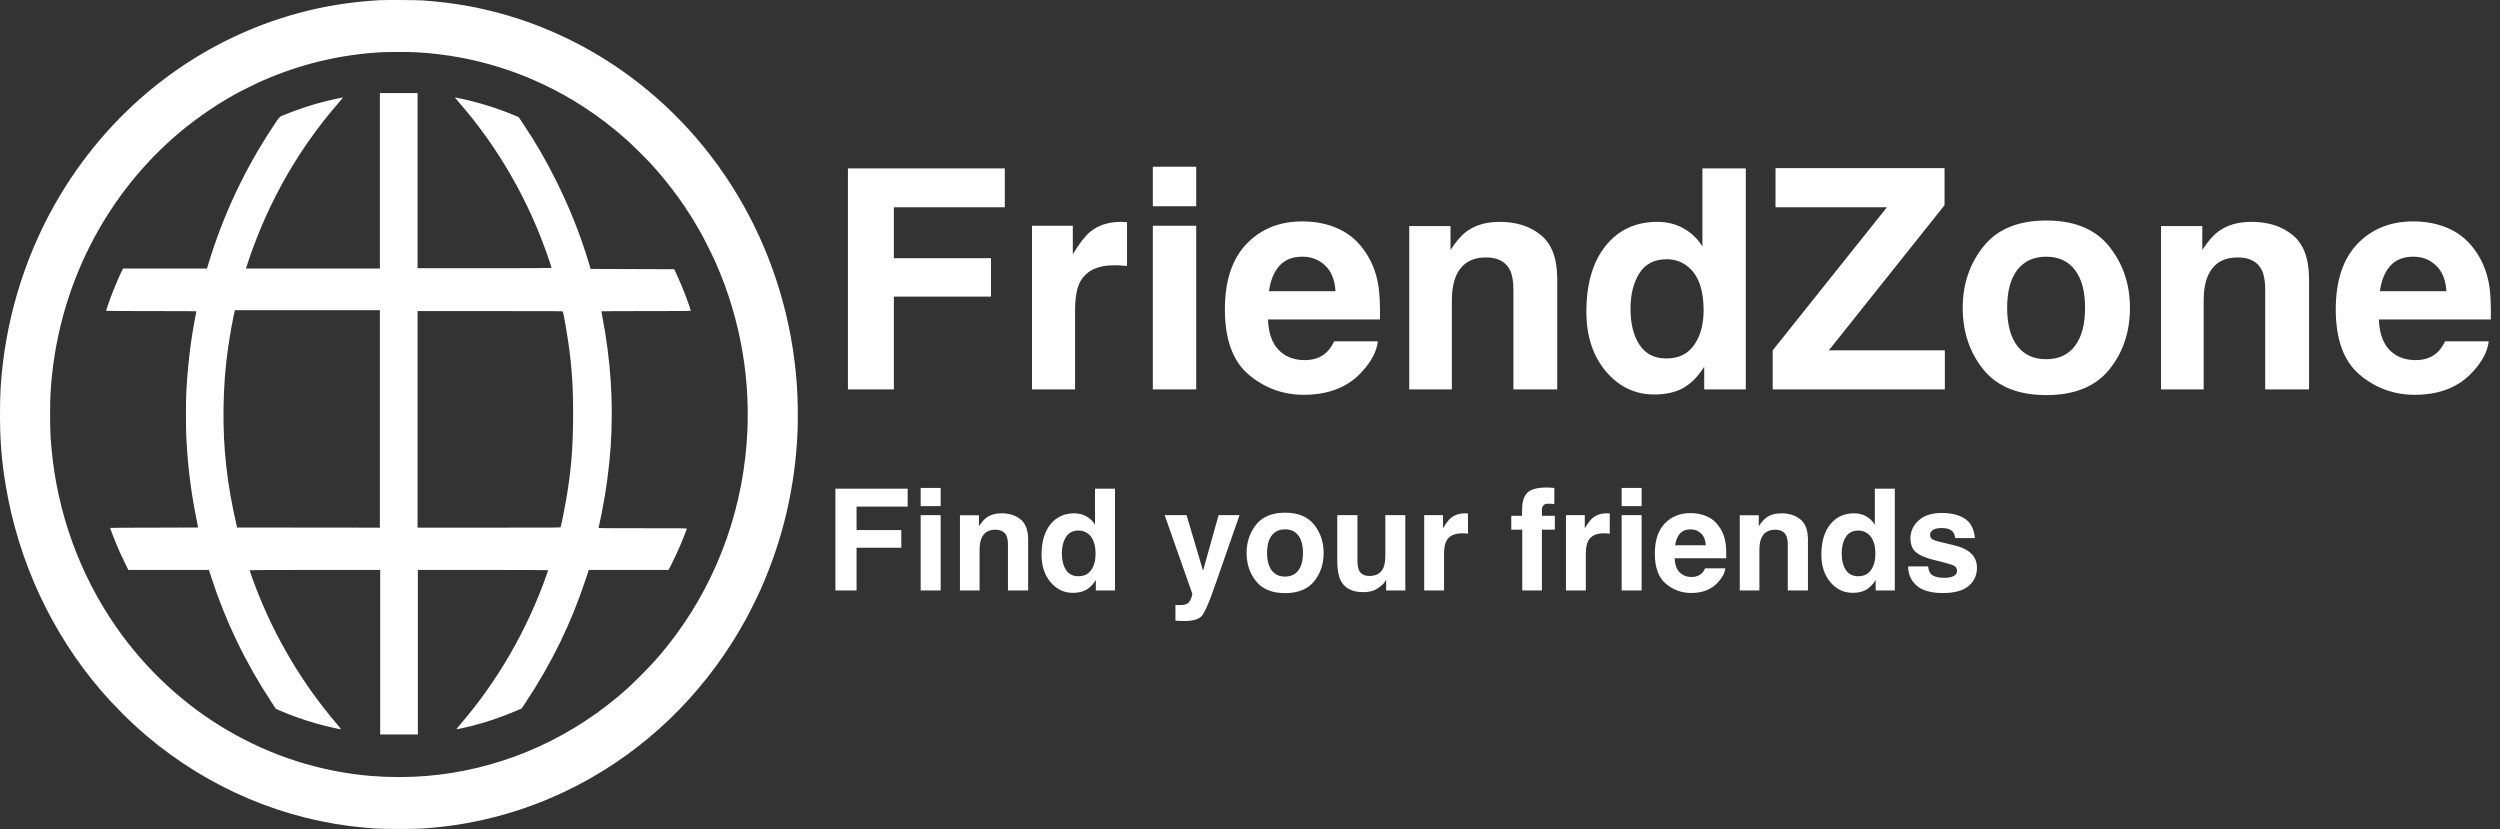 <svg width="8692" height="2883" viewBox="0 0 8692 2883" fill="none" xmlns="http://www.w3.org/2000/svg">
<rect x="0" y="0" width="8692" height="2883" fill="#333333" stroke="none"/>
<path fill-rule="evenodd" clip-rule="evenodd" d="M1321.82 0.572C1222.66 5.969 1129.86 20.596 1038.82 45.179C693.35 138.454 396.936 364.976 208.499 679.714C96.215 867.258 26.121 1082.55 5.885 1302.05C1.671 1347.76 0.639 1369.63 0.103 1424.59C-0.852 1522.54 4.742 1596.88 19.927 1688.05C63.927 1952.21 179.684 2201.27 351.135 2400.67C397.643 2454.76 455.939 2512.79 508.815 2557.63C724.933 2740.9 989.17 2852.48 1266.32 2877.49C1311.55 2881.57 1324.16 2882.05 1386.82 2882.05C1449.47 2882.05 1462.08 2881.57 1507.32 2877.49C1700.16 2860.08 1888.15 2800.49 2058.17 2702.86C2281.41 2574.67 2465.75 2385.37 2592.6 2154.05C2607.08 2127.65 2633.59 2074.24 2645.15 2048.19C2722.04 1874.87 2764.32 1694.48 2772.8 1503.55C2774.92 1455.61 2773.87 1384.93 2770.29 1335.05C2738.28 889.397 2511.7 486.69 2153.94 239.614C2030.34 154.247 1889.32 88.061 1746.82 48.532C1655.31 23.149 1570.9 8.836 1469.32 1.477C1450.41 0.107 1342.51 -0.555 1321.82 0.572ZM1443.82 181.572C1652.22 192.409 1850.24 256.391 2026.32 369.783C2078.49 403.382 2127.88 440.984 2176.82 484.372C2196.9 502.179 2242.84 547.403 2262.31 568.545C2329.56 641.548 2388.53 723.224 2437.75 811.545C2450.34 834.135 2477.52 888.775 2488.25 913.045C2575.76 1111.11 2612.7 1327.58 2595.77 1543.05C2575.42 1801.88 2479.6 2046.31 2320.09 2246.27C2290 2283.99 2267.09 2309.41 2227.38 2349.11C2192.27 2384.22 2177.36 2397.97 2146.24 2423.95C1956.25 2582.57 1724.86 2678 1481.82 2697.98C1422.22 2702.88 1351.88 2702.88 1291.82 2697.98C937.083 2669.05 611.666 2479.01 403.398 2179.16C276.57 1996.55 198.824 1781.26 178.921 1557.55C174.943 1512.82 174.318 1497.01 174.318 1441.05C174.318 1385.13 174.938 1369.42 178.913 1324.55C207.818 998.243 358.829 695.598 599.315 482.009C663.99 424.568 739.363 371.169 815.815 328.627C837.944 316.313 886.993 291.888 909.815 281.816C1043.52 222.816 1183.36 189.227 1326.82 181.658C1349.61 180.455 1421.33 180.402 1443.82 181.572ZM1320.82 628.545V933.545H1087.87H854.915L864.772 904.295C933.542 700.221 1039.85 514.562 1179.16 355.228C1186.77 346.52 1192.84 339.234 1192.64 339.035C1192 338.399 1159.03 345.393 1136.32 350.98C1086.28 363.29 1039.47 378.575 989.989 398.767C969.561 407.102 974.087 402.368 946.343 444.416C848.275 593.047 773.801 752.738 722.312 924.795L719.694 933.545H573.767H427.84L424.187 940.795C415.063 958.904 395.984 1003.93 385.215 1032.77C379.987 1046.77 368.815 1079.42 368.815 1080.7C368.815 1081.16 439.465 1081.55 525.815 1081.55C612.165 1081.55 682.815 1081.86 682.815 1082.24C682.815 1082.62 681.258 1090.83 679.354 1100.49C662.919 1183.87 652.489 1271.44 647.664 1366.55C646.111 1397.16 646.108 1486.29 647.658 1517.55C652.741 1619.99 663.269 1706.07 682.356 1801.25C685.909 1818.97 688.815 1833.7 688.815 1834C688.815 1834.3 619.965 1834.55 535.815 1834.55C448.497 1834.55 382.815 1834.92 382.815 1835.42C382.815 1836.75 394.676 1867.91 402.206 1886.37C411.844 1909.98 420.328 1928.75 434.056 1956.8L446.168 1981.55H586.281H726.394L734.207 2005.8C783.752 2159.57 852.847 2303.06 943.663 2440.78L959.315 2464.52L969.815 2469.14C1007.88 2485.89 1055.88 2503.04 1098.53 2515.14C1129.39 2523.89 1181.84 2536.15 1185.13 2535.38C1186.02 2535.17 1180.97 2528.54 1171.56 2517.55C1052.14 2378.08 956.383 2217.14 889.924 2044.22C880.629 2020.03 867.815 1984.28 867.815 1982.53C867.815 1981.89 947.249 1981.55 1094.82 1981.55H1321.82V2267.55V2553.55H1387.32H1452.82V2267.55V1981.55H1679.32C1823.14 1981.55 1905.82 1981.9 1905.82 1982.5C1905.82 1983.03 1902.68 1992.26 1898.85 2003.02C1831.52 2192.06 1729.66 2368.17 1601.56 2517.05C1590.33 2530.1 1586.54 2535.13 1587.77 2535.34C1589.67 2535.67 1614.85 2530.26 1636.32 2524.91C1689.32 2511.7 1741.08 2494.22 1793.53 2471.83L1813.74 2463.2L1830.65 2437.62C1919.12 2303.82 1986.14 2165.8 2036.44 2013.8L2047.11 1981.55H2185.73H2324.35L2332.51 1965.8C2342.41 1946.68 2354.45 1921.04 2364.55 1897.55C2373.54 1876.64 2387.82 1840.12 2387.82 1838.03C2387.82 1836.72 2369.43 1836.55 2234.25 1836.55C2088.46 1836.55 2080.71 1836.46 2081.21 1834.8C2082.22 1831.48 2087.68 1806.01 2091.67 1786.05C2123.03 1628.93 2133.5 1475.86 2123.27 1324.05C2118.36 1251.07 2108.67 1176.13 2094.82 1103.84C2092.62 1092.41 2090.83 1082.71 2090.82 1082.3C2090.82 1081.88 2160.79 1081.55 2246.32 1081.55C2379.26 1081.55 2401.82 1081.34 2401.82 1080.14C2401.82 1078.08 2391.89 1049.53 2383.45 1027.33C2375.12 1005.39 2360.96 971.896 2351 950.545L2344.23 936.045L2198.88 935.545L2053.53 935.045L2046.71 912.43C2017.1 814.176 1980.51 722.36 1933.17 627.545C1897.05 555.198 1862.25 495.134 1819.43 431.218L1803.32 407.17L1786.82 400.286C1728.96 376.146 1663.85 355.857 1603.32 343.101C1593.97 341.131 1585.3 339.291 1584.07 339.013C1582.83 338.735 1581.83 338.853 1581.84 339.276C1581.85 339.699 1586.41 345.22 1591.98 351.545C1732.65 511.491 1842.44 703.662 1910.93 909.78C1914.72 921.184 1917.82 930.971 1917.82 931.53C1917.82 932.214 1841.82 932.545 1684.82 932.545H1451.82V628.045V323.545H1386.32H1320.82V628.545ZM1320.82 1456.55V1834.55L1072.6 1834.3L824.388 1834.05L822.642 1826.55C789.429 1683.89 775.299 1557.66 777.139 1420.05C778.183 1341.94 783.145 1277.55 793.828 1203.46C799.358 1165.11 811.282 1099.64 815.895 1082.3L816.892 1078.55H1068.85H1320.82V1456.55ZM1957.2 1083.3C1959.6 1091.29 1971.43 1158.68 1975.78 1189.05C1988.91 1280.87 1993.45 1354.23 1992.52 1459.82C1991.6 1563.7 1985.25 1638.15 1969.29 1732.28C1963.34 1767.35 1952.29 1822.67 1949.21 1832.8C1948.71 1834.46 1935.98 1834.55 1700.25 1834.55H1451.82V1458.05V1081.55H1704.25C1943.79 1081.55 1956.71 1081.63 1957.2 1083.3Z" fill="white"/>
<path d="M3493.52 720.73H3107.81V897.666H3445.5V1031.28H3107.81V1353.84H2948.1V585.549H3493.52V720.73ZM3875.57 922.197C3815.72 922.197 3775.53 941.682 3755 980.653C3743.52 1002.57 3737.78 1036.33 3737.78 1081.91V1353.84H3587.99V784.928H3729.95V884.095C3752.92 846.168 3772.92 820.245 3789.97 806.327C3817.81 783.014 3854 771.358 3898.54 771.358C3901.32 771.358 3903.58 771.532 3905.32 771.88C3907.41 771.88 3911.76 772.054 3918.37 772.402V924.806C3908.98 923.762 3900.62 923.066 3893.32 922.718C3886.01 922.371 3880.1 922.197 3875.57 922.197ZM4158.98 784.928V1353.84H4008.14V784.928H4158.98ZM4158.98 579.808V717.077H4008.14V579.808H4158.98ZM4790.52 1186.82C4786.69 1220.57 4769.12 1254.84 4737.81 1289.64C4689.09 1344.96 4620.89 1372.63 4533.21 1372.63C4460.83 1372.63 4396.98 1349.31 4341.66 1302.69C4286.33 1256.06 4258.67 1180.21 4258.67 1075.12C4258.67 976.652 4283.55 901.145 4333.31 848.604C4383.41 796.063 4448.31 769.792 4527.99 769.792C4575.31 769.792 4617.94 778.665 4655.86 796.411C4693.79 814.156 4725.11 842.167 4749.81 880.442C4772.08 914.194 4786.52 953.339 4793.13 997.877C4796.96 1023.97 4798.52 1061.55 4797.83 1110.61H4408.47C4410.55 1167.68 4428.47 1207.69 4462.23 1230.66C4482.75 1244.93 4507.46 1252.06 4536.34 1252.06C4566.96 1252.06 4591.84 1243.36 4610.98 1225.96C4621.41 1216.57 4630.64 1203.52 4638.64 1186.82H4790.52ZM4643.34 1012.49C4640.9 973.172 4628.9 943.422 4607.32 923.24C4586.1 902.711 4559.65 892.446 4527.99 892.446C4493.54 892.446 4466.75 903.233 4447.61 924.806C4428.82 946.379 4416.99 975.608 4412.12 1012.49H4643.34ZM5166.31 895.056C5115.86 895.056 5081.24 916.455 5062.45 959.254C5052.71 981.871 5047.83 1010.75 5047.83 1045.89V1353.84H4899.61V785.972H5043.14V868.959C5062.27 839.731 5080.37 818.68 5097.42 805.805C5128.04 782.84 5166.84 771.358 5213.81 771.358C5272.61 771.358 5320.63 786.842 5357.86 817.81C5395.44 848.43 5414.23 899.405 5414.23 970.736V1353.84H5261.83V1007.79C5261.83 977.869 5257.83 954.904 5249.82 938.898C5235.21 909.67 5207.37 895.056 5166.31 895.056ZM6069.78 585.549V1353.84H5925.21V1275.02C5903.98 1308.78 5879.8 1333.31 5852.66 1348.62C5825.52 1363.93 5791.76 1371.58 5751.4 1371.58C5684.94 1371.58 5628.92 1344.79 5583.34 1291.2C5538.1 1237.27 5515.49 1168.2 5515.49 1084C5515.49 986.916 5537.76 910.54 5582.29 854.867C5627.18 799.194 5687.03 771.358 5761.84 771.358C5796.29 771.358 5826.91 779.013 5853.7 794.323C5880.49 809.285 5902.24 830.162 5918.94 856.955V585.549H6069.78ZM5668.94 1073.04C5668.94 1125.58 5679.37 1167.51 5700.25 1198.82C5720.78 1230.49 5752.1 1246.32 5794.2 1246.32C5836.3 1246.32 5868.31 1230.66 5890.24 1199.34C5912.16 1168.03 5923.12 1127.49 5923.12 1077.73C5923.12 1008.14 5905.55 958.384 5870.4 928.46C5848.83 910.366 5823.78 901.319 5795.24 901.319C5751.75 901.319 5719.74 917.847 5699.21 950.903C5679.03 983.611 5668.94 1024.32 5668.94 1073.04ZM6761.86 1353.84H6163.21V1218.13L6560.4 720.73H6173.12V584.505H6760.82V713.423L6358.41 1218.13H6761.86V1353.84ZM7333.38 856.955C7381.4 917.151 7405.41 988.308 7405.41 1070.43C7405.41 1153.94 7381.4 1225.44 7333.38 1284.94C7285.36 1344.09 7212.47 1373.67 7114.69 1373.67C7016.92 1373.67 6944.02 1344.09 6896 1284.94C6847.98 1225.44 6823.97 1153.94 6823.97 1070.43C6823.97 988.308 6847.98 917.151 6896 856.955C6944.02 796.758 7016.92 766.66 7114.69 766.66C7212.47 766.66 7285.36 796.758 7333.38 856.955ZM7114.17 892.446C7070.68 892.446 7037.1 907.93 7013.44 938.898C6990.12 969.519 6978.47 1013.36 6978.47 1070.43C6978.47 1127.49 6990.12 1171.51 7013.44 1202.47C7037.1 1233.44 7070.68 1248.93 7114.17 1248.93C7157.66 1248.93 7191.07 1233.44 7214.38 1202.47C7237.69 1171.51 7249.35 1127.49 7249.35 1070.43C7249.35 1013.36 7237.69 969.519 7214.38 938.898C7191.07 907.93 7157.66 892.446 7114.17 892.446ZM7780.16 895.056C7729.7 895.056 7695.08 916.455 7676.29 959.254C7666.55 981.871 7661.68 1010.75 7661.68 1045.89V1353.84H7513.45V785.972H7656.98V868.959C7676.12 839.731 7694.21 818.68 7711.26 805.805C7741.88 782.84 7780.68 771.358 7827.65 771.358C7886.46 771.358 7934.48 786.842 7971.71 817.81C8009.29 848.43 8028.08 899.405 8028.08 970.736V1353.84H7875.67V1007.79C7875.67 977.869 7871.67 954.904 7863.67 938.898C7849.05 909.67 7821.22 895.056 7780.16 895.056ZM8652.83 1186.82C8649 1220.57 8631.43 1254.84 8600.12 1289.64C8551.4 1344.96 8483.2 1372.63 8395.52 1372.63C8323.14 1372.63 8259.29 1349.31 8203.97 1302.69C8148.64 1256.06 8120.98 1180.21 8120.98 1075.12C8120.98 976.652 8145.86 901.145 8195.62 848.604C8245.72 796.063 8310.62 769.792 8390.3 769.792C8437.62 769.792 8480.24 778.665 8518.17 796.411C8556.1 814.156 8587.41 842.167 8612.12 880.442C8634.39 914.194 8648.83 953.339 8655.44 997.877C8659.27 1023.97 8660.83 1061.55 8660.14 1110.61H8270.78C8272.86 1167.68 8290.78 1207.69 8324.53 1230.66C8345.06 1244.93 8369.77 1252.06 8398.65 1252.06C8429.27 1252.06 8454.15 1243.36 8473.29 1225.96C8483.72 1216.57 8492.94 1203.52 8500.95 1186.82H8652.83ZM8505.65 1012.49C8503.21 973.172 8491.21 943.422 8469.63 923.24C8448.41 902.711 8421.96 892.446 8390.3 892.446C8355.85 892.446 8329.06 903.233 8309.92 924.806C8291.13 946.379 8279.3 975.608 8274.43 1012.49H8505.65Z" fill="white"/>
<path d="M3155.77 1761.34H2978.08V1842.85H3133.65V1904.41H2978.08V2053H2904.51V1699.07H3155.77V1761.34ZM3270.46 1790.92V2053H3200.98V1790.92H3270.46ZM3270.46 1696.42V1759.66H3200.98V1696.42H3270.46ZM3460.41 1841.65C3437.17 1841.65 3421.22 1851.51 3412.57 1871.22C3408.08 1881.64 3405.83 1894.95 3405.83 1911.14V2053H3337.55V1791.4H3403.67V1829.63C3412.49 1816.16 3420.82 1806.47 3428.68 1800.53C3442.78 1789.96 3460.65 1784.67 3482.29 1784.67C3509.38 1784.67 3531.5 1791.8 3548.66 1806.06C3565.97 1820.17 3574.62 1843.65 3574.62 1876.51V2053H3504.41V1893.59C3504.41 1879.8 3502.57 1869.22 3498.88 1861.85C3492.15 1848.38 3479.33 1841.65 3460.41 1841.65ZM3876.62 1699.07V2053H3810.02V2016.69C3800.24 2032.24 3789.1 2043.54 3776.6 2050.6C3764.09 2057.65 3748.54 2061.18 3729.95 2061.18C3699.33 2061.18 3673.53 2048.83 3652.53 2024.15C3631.69 1999.3 3621.27 1967.48 3621.27 1928.69C3621.27 1883.97 3631.53 1848.78 3652.05 1823.14C3672.73 1797.49 3700.3 1784.67 3734.76 1784.67C3750.63 1784.67 3764.73 1788.19 3777.08 1795.24C3789.42 1802.14 3799.44 1811.76 3807.13 1824.1V1699.07H3876.62ZM3691.96 1923.64C3691.96 1947.85 3696.77 1967.16 3706.39 1981.59C3715.84 1996.18 3730.27 2003.47 3749.67 2003.47C3769.06 2003.47 3783.81 1996.26 3793.91 1981.83C3804.01 1967.4 3809.06 1948.73 3809.06 1925.81C3809.06 1893.75 3800.96 1870.82 3784.77 1857.04C3774.83 1848.7 3763.29 1844.54 3750.15 1844.54C3730.11 1844.54 3715.36 1852.15 3705.91 1867.38C3696.61 1882.45 3691.96 1901.2 3691.96 1923.64ZM4182.71 1984.23L4236.8 1790.92H4309.66L4219.73 2048.67C4202.42 2098.36 4188.72 2129.14 4178.62 2141C4168.52 2153.02 4148.32 2159.04 4118.03 2159.04C4111.93 2159.04 4107.05 2158.96 4103.36 2158.8C4099.67 2158.8 4094.14 2158.55 4086.77 2158.07V2103.25L4095.42 2103.73C4102.16 2104.05 4108.57 2103.81 4114.66 2103.01C4120.75 2102.21 4125.88 2100.37 4130.05 2097.48C4134.06 2094.76 4137.74 2089.07 4141.11 2080.41C4144.64 2071.75 4146.08 2066.46 4145.44 2064.54L4049.26 1790.92H4125.48L4182.71 1984.23ZM4568.86 1824.1C4590.98 1851.83 4602.04 1884.61 4602.04 1922.44C4602.04 1960.91 4590.98 1993.85 4568.86 2021.26C4546.74 2048.51 4513.15 2062.14 4468.11 2062.14C4423.07 2062.14 4389.49 2048.51 4367.37 2021.26C4345.24 1993.85 4334.18 1960.91 4334.18 1922.44C4334.18 1884.61 4345.24 1851.83 4367.37 1824.1C4389.49 1796.37 4423.07 1782.5 4468.11 1782.5C4513.15 1782.5 4546.74 1796.37 4568.86 1824.1ZM4467.87 1840.45C4447.83 1840.45 4432.37 1847.58 4421.47 1861.85C4410.73 1875.95 4405.36 1896.15 4405.36 1922.44C4405.36 1948.73 4410.73 1969.01 4421.47 1983.27C4432.37 1997.54 4447.83 2004.67 4467.87 2004.67C4487.91 2004.67 4503.3 1997.54 4514.04 1983.27C4524.78 1969.01 4530.15 1948.73 4530.15 1922.44C4530.15 1896.15 4524.78 1875.95 4514.04 1861.85C4503.3 1847.58 4487.91 1840.45 4467.87 1840.45ZM4819.4 2015.97C4818.76 2016.77 4817.15 2019.18 4814.59 2023.19C4812.03 2027.19 4808.98 2030.72 4805.45 2033.76C4794.71 2043.38 4784.29 2049.95 4774.2 2053.48C4764.26 2057.01 4752.56 2058.77 4739.09 2058.77C4700.3 2058.77 4674.17 2044.82 4660.71 2016.93C4653.17 2001.55 4649.41 1978.86 4649.41 1948.89V1790.92H4719.61V1948.89C4719.61 1963.8 4721.38 1975.02 4724.9 1982.55C4731.16 1995.85 4743.42 2002.51 4761.69 2002.51C4785.1 2002.51 4801.13 1993.05 4809.78 1974.13C4814.27 1963.88 4816.51 1950.33 4816.51 1933.5V1790.92H4886V2053H4819.4V2015.97ZM5084.13 1854.15C5056.56 1854.15 5038.04 1863.13 5028.58 1881.08C5023.29 1891.18 5020.65 1906.73 5020.65 1927.73V2053H4951.64V1790.92H5017.04V1836.6C5027.62 1819.13 5036.84 1807.19 5044.69 1800.78C5057.52 1790.04 5074.19 1784.67 5094.71 1784.67C5095.99 1784.67 5097.03 1784.75 5097.83 1784.91C5098.79 1784.91 5100.8 1784.99 5103.84 1785.15V1855.36C5099.52 1854.87 5095.67 1854.55 5092.3 1854.39C5088.94 1854.23 5086.21 1854.15 5084.13 1854.15ZM5404.16 1696.42V1752.21C5400.31 1751.72 5393.82 1751.4 5384.68 1751.24C5375.7 1750.92 5369.45 1752.93 5365.93 1757.25C5362.56 1761.42 5360.88 1766.07 5360.88 1771.2V1793.32H5405.84V1841.65H5360.88V2053H5292.59V1841.65H5254.36V1793.32H5291.87V1776.49C5291.87 1748.44 5296.6 1729.12 5306.06 1718.54C5315.99 1702.83 5339.96 1694.98 5377.95 1694.98C5382.28 1694.98 5386.2 1695.14 5389.73 1695.46C5393.26 1695.62 5398.07 1695.94 5404.16 1696.42ZM5577.04 1854.15C5549.46 1854.15 5530.95 1863.13 5521.49 1881.08C5516.2 1891.18 5513.56 1906.73 5513.56 1927.73V2053H5444.55V1790.92H5509.95V1836.6C5520.53 1819.13 5529.75 1807.19 5537.6 1800.78C5550.43 1790.04 5567.1 1784.67 5587.61 1784.67C5588.9 1784.67 5589.94 1784.75 5590.74 1784.91C5591.7 1784.91 5593.71 1784.99 5596.75 1785.15V1855.36C5592.42 1854.87 5588.58 1854.55 5585.21 1854.39C5581.84 1854.23 5579.12 1854.15 5577.04 1854.15ZM5707.6 1790.92V2053H5638.11V1790.92H5707.6ZM5707.6 1696.42V1759.66H5638.11V1696.42H5707.6ZM5998.53 1976.06C5996.77 1991.61 5988.67 2007.4 5974.25 2023.43C5951.81 2048.91 5920.39 2061.66 5879.99 2061.66C5846.65 2061.66 5817.24 2050.92 5791.75 2029.44C5766.26 2007.96 5753.52 1973.01 5753.52 1924.6C5753.52 1879.24 5764.98 1844.46 5787.9 1820.25C5810.99 1796.05 5840.88 1783.94 5877.59 1783.94C5899.39 1783.94 5919.03 1788.03 5936.5 1796.21C5953.97 1804.38 5968.4 1817.29 5979.78 1834.92C5990.04 1850.47 5996.69 1868.5 5999.73 1889.02C6001.5 1901.04 6002.22 1918.35 6001.9 1940.95H5822.53C5823.49 1967.24 5831.74 1985.68 5847.29 1996.26C5856.75 2002.83 5868.13 2006.11 5881.44 2006.11C5895.54 2006.11 5907 2002.11 5915.82 1994.09C5920.63 1989.76 5924.88 1983.75 5928.56 1976.06H5998.53ZM5930.73 1895.75C5929.61 1877.64 5924.07 1863.93 5914.14 1854.63C5904.36 1845.18 5892.18 1840.45 5877.59 1840.45C5861.72 1840.45 5849.38 1845.42 5840.56 1855.36C5831.91 1865.29 5826.45 1878.76 5824.21 1895.75H5930.73ZM6171.65 1841.65C6148.41 1841.65 6132.46 1851.51 6123.8 1871.22C6119.31 1881.64 6117.07 1894.95 6117.07 1911.14V2053H6048.78V1791.4H6114.91V1829.63C6123.72 1816.16 6132.06 1806.47 6139.91 1800.53C6154.02 1789.96 6171.89 1784.67 6193.53 1784.67C6220.62 1784.67 6242.74 1791.8 6259.89 1806.06C6277.21 1820.17 6285.86 1843.65 6285.86 1876.51V2053H6215.65V1893.59C6215.65 1879.8 6213.81 1869.22 6210.12 1861.85C6203.39 1848.38 6190.57 1841.65 6171.65 1841.65ZM6587.86 1699.07V2053H6521.26V2016.69C6511.48 2032.24 6500.34 2043.54 6487.83 2050.6C6475.33 2057.65 6459.78 2061.18 6441.19 2061.18C6410.57 2061.18 6384.76 2048.83 6363.77 2024.15C6342.93 1999.3 6332.51 1967.48 6332.51 1928.69C6332.51 1883.97 6342.77 1848.78 6363.28 1823.14C6383.96 1797.49 6411.53 1784.67 6446 1784.67C6461.87 1784.67 6475.97 1788.19 6488.31 1795.24C6500.66 1802.14 6510.68 1811.76 6518.37 1824.1V1699.07H6587.86ZM6403.2 1923.64C6403.2 1947.85 6408.01 1967.16 6417.62 1981.59C6427.08 1996.18 6441.51 2003.47 6460.9 2003.47C6480.3 2003.47 6495.05 1996.26 6505.15 1981.83C6515.24 1967.4 6520.29 1948.73 6520.29 1925.81C6520.29 1893.75 6512.2 1870.82 6496.01 1857.04C6486.07 1848.7 6474.53 1844.54 6461.39 1844.54C6441.35 1844.54 6426.6 1852.15 6417.14 1867.38C6407.85 1882.45 6403.2 1901.2 6403.2 1923.64ZM6830.95 1802.94C6851.46 1816.08 6863.25 1838.68 6866.29 1870.74H6797.77C6796.8 1861.93 6794.32 1854.95 6790.31 1849.83C6782.78 1840.53 6769.95 1835.88 6751.84 1835.88C6736.93 1835.88 6726.27 1838.2 6719.86 1842.85C6713.61 1847.5 6710.48 1852.95 6710.48 1859.2C6710.48 1867.06 6713.85 1872.75 6720.58 1876.27C6727.32 1879.96 6751.12 1886.29 6791.99 1895.27C6819.24 1901.68 6839.68 1911.38 6853.31 1924.36C6866.77 1937.51 6873.51 1953.94 6873.51 1973.65C6873.51 1999.62 6863.81 2020.86 6844.41 2037.37C6825.18 2053.72 6795.36 2061.9 6754.97 2061.9C6713.77 2061.9 6683.31 2053.24 6663.6 2035.93C6644.04 2018.46 6634.26 1996.26 6634.26 1969.33H6703.75C6705.19 1981.51 6708.32 1990.16 6713.13 1995.29C6721.63 2004.43 6737.33 2009 6760.26 2009C6773.72 2009 6784.38 2007 6792.24 2002.99C6800.25 1998.98 6804.26 1992.97 6804.26 1984.95C6804.26 1977.26 6801.05 1971.41 6794.64 1967.4C6788.23 1963.39 6764.42 1956.5 6723.23 1946.72C6693.57 1939.35 6672.65 1930.13 6660.47 1919.07C6648.29 1908.17 6642.2 1892.46 6642.2 1871.95C6642.2 1847.74 6651.66 1826.98 6670.57 1809.67C6689.65 1792.2 6716.42 1783.46 6750.88 1783.46C6783.58 1783.46 6810.27 1789.96 6830.95 1802.94Z" fill="white"/>
</svg>
